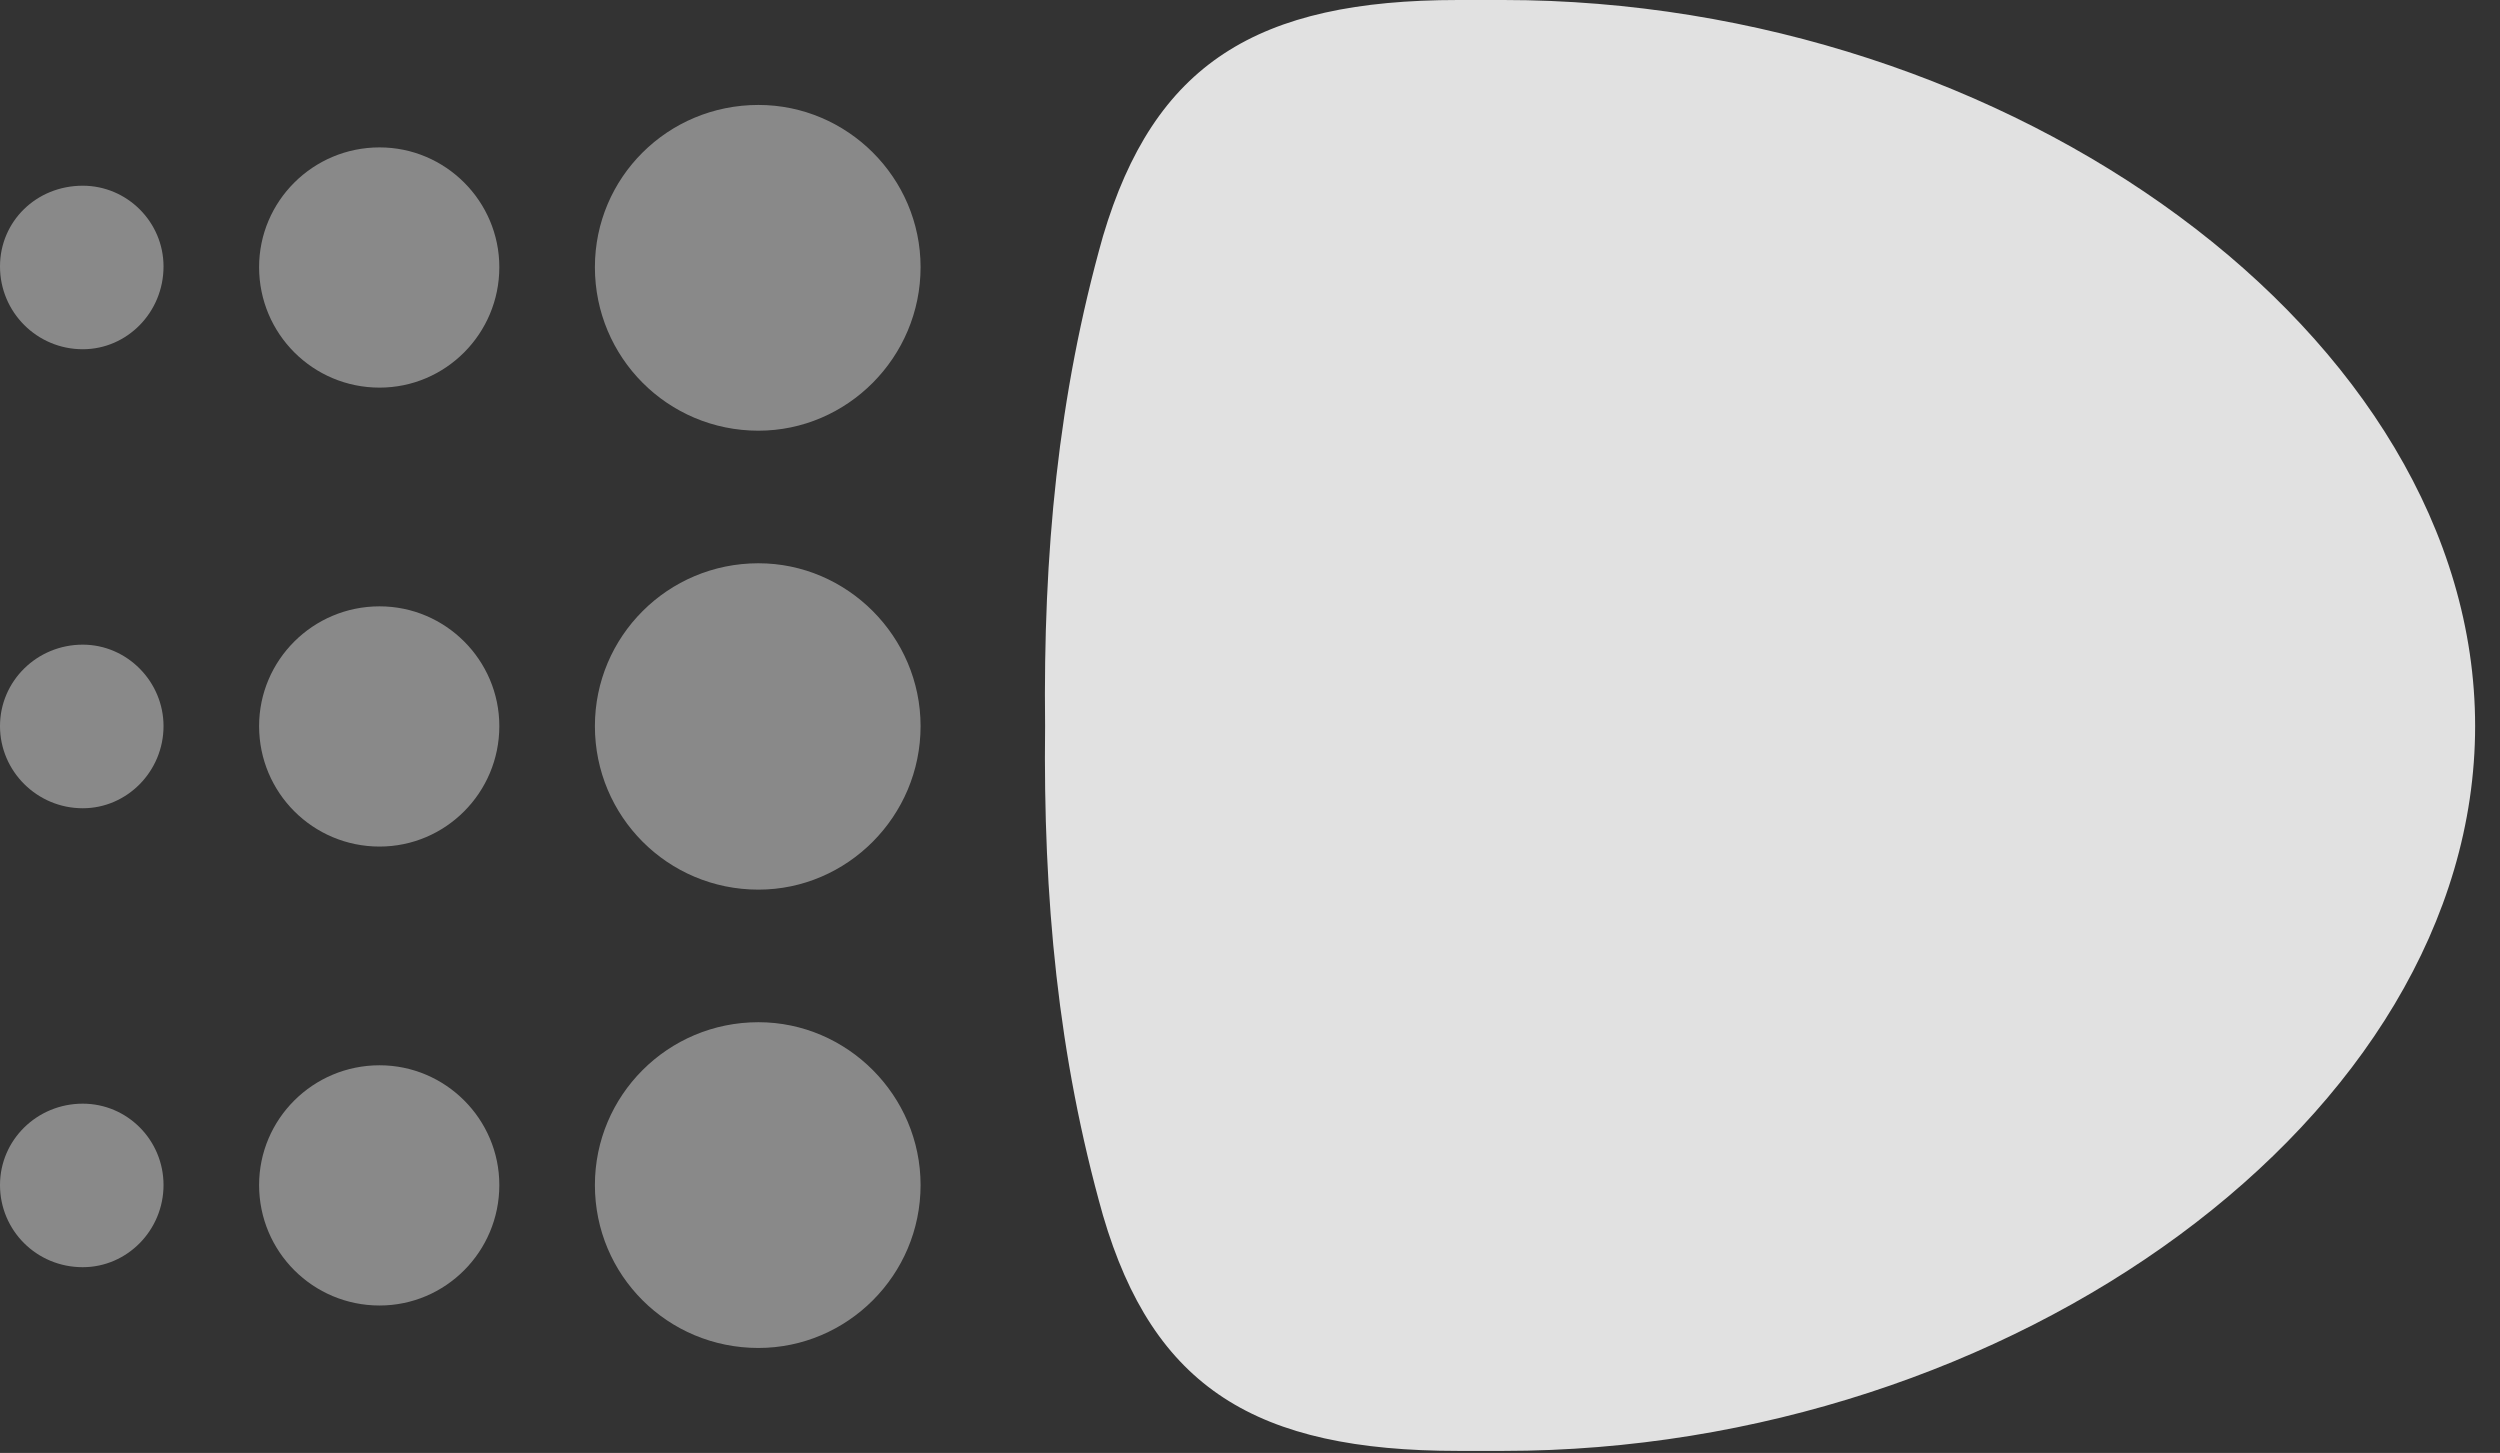 <?xml version="1.0" encoding="UTF-8"?>
<!--Generator: Apple Native CoreSVG 341-->
<!DOCTYPE svg
PUBLIC "-//W3C//DTD SVG 1.1//EN"
       "http://www.w3.org/Graphics/SVG/1.1/DTD/svg11.dtd">
<svg version="1.1" xmlns="http://www.w3.org/2000/svg" xmlns:xlink="http://www.w3.org/1999/xlink" viewBox="0 0 36.279 21.084">
 <rect x="0" y="0" width="36.279" height="21.084" fill="#333333" stroke="none"/>
 <g>
  <rect height="21.084" opacity="0" width="36.279" x="0" y="0"/>
  <path d="M1.201 5.068C1.846 5.068 2.373 4.531 2.373 3.867C2.373 3.223 1.846 2.695 1.201 2.695C0.527 2.695 0 3.213 0 3.867C0 4.531 0.537 5.068 1.201 5.068ZM1.201 11.729C1.846 11.729 2.373 11.191 2.373 10.537C2.373 9.893 1.846 9.355 1.201 9.355C0.537 9.355 0 9.883 0 10.537C0 11.191 0.537 11.729 1.201 11.729ZM1.201 18.389C1.846 18.389 2.373 17.852 2.373 17.197C2.373 16.543 1.846 16.016 1.201 16.016C0.537 16.016 0 16.543 0 17.197C0 17.852 0.527 18.389 1.201 18.389Z" fill="white" fill-opacity="0.425"/>
  <path d="M5.508 5.625C6.465 5.625 7.246 4.844 7.246 3.877C7.246 2.92 6.465 2.139 5.508 2.139C4.541 2.139 3.76 2.92 3.76 3.877C3.76 4.844 4.541 5.625 5.508 5.625ZM5.508 12.285C6.465 12.285 7.246 11.504 7.246 10.537C7.246 9.58 6.465 8.799 5.508 8.799C4.541 8.799 3.76 9.58 3.76 10.537C3.76 11.504 4.541 12.285 5.508 12.285ZM5.508 18.945C6.465 18.945 7.246 18.164 7.246 17.197C7.246 16.24 6.465 15.459 5.508 15.459C4.541 15.459 3.76 16.24 3.76 17.197C3.76 18.164 4.541 18.945 5.508 18.945Z" fill="white" fill-opacity="0.425"/>
  <path d="M11.006 6.25C12.295 6.25 13.359 5.186 13.359 3.877C13.359 2.578 12.295 1.523 11.006 1.523C9.688 1.523 8.633 2.578 8.633 3.877C8.633 5.186 9.688 6.25 11.006 6.25ZM11.006 12.91C12.295 12.91 13.359 11.846 13.359 10.537C13.359 9.238 12.295 8.174 11.006 8.174C9.688 8.174 8.633 9.238 8.633 10.537C8.633 11.846 9.688 12.91 11.006 12.91ZM11.006 19.561C12.295 19.561 13.359 18.506 13.359 17.197C13.359 15.898 12.295 14.834 11.006 14.834C9.688 14.834 8.633 15.898 8.633 17.197C8.633 18.506 9.688 19.561 11.006 19.561Z" fill="white" fill-opacity="0.425"/>
  <path d="M15.166 10.537C15.137 13.027 15.352 15.322 16.006 17.637C16.738 20.137 18.223 21.055 21.162 21.055L21.816 21.055C29.17 21.055 35.918 16.211 35.918 10.537C35.918 4.863 29.17 0 21.816 0L21.162 0C18.232 0 16.748 0.928 16.006 3.428C15.352 5.742 15.137 8.037 15.166 10.537Z" fill="white" fill-opacity="0.85"/>
 </g>
</svg>
